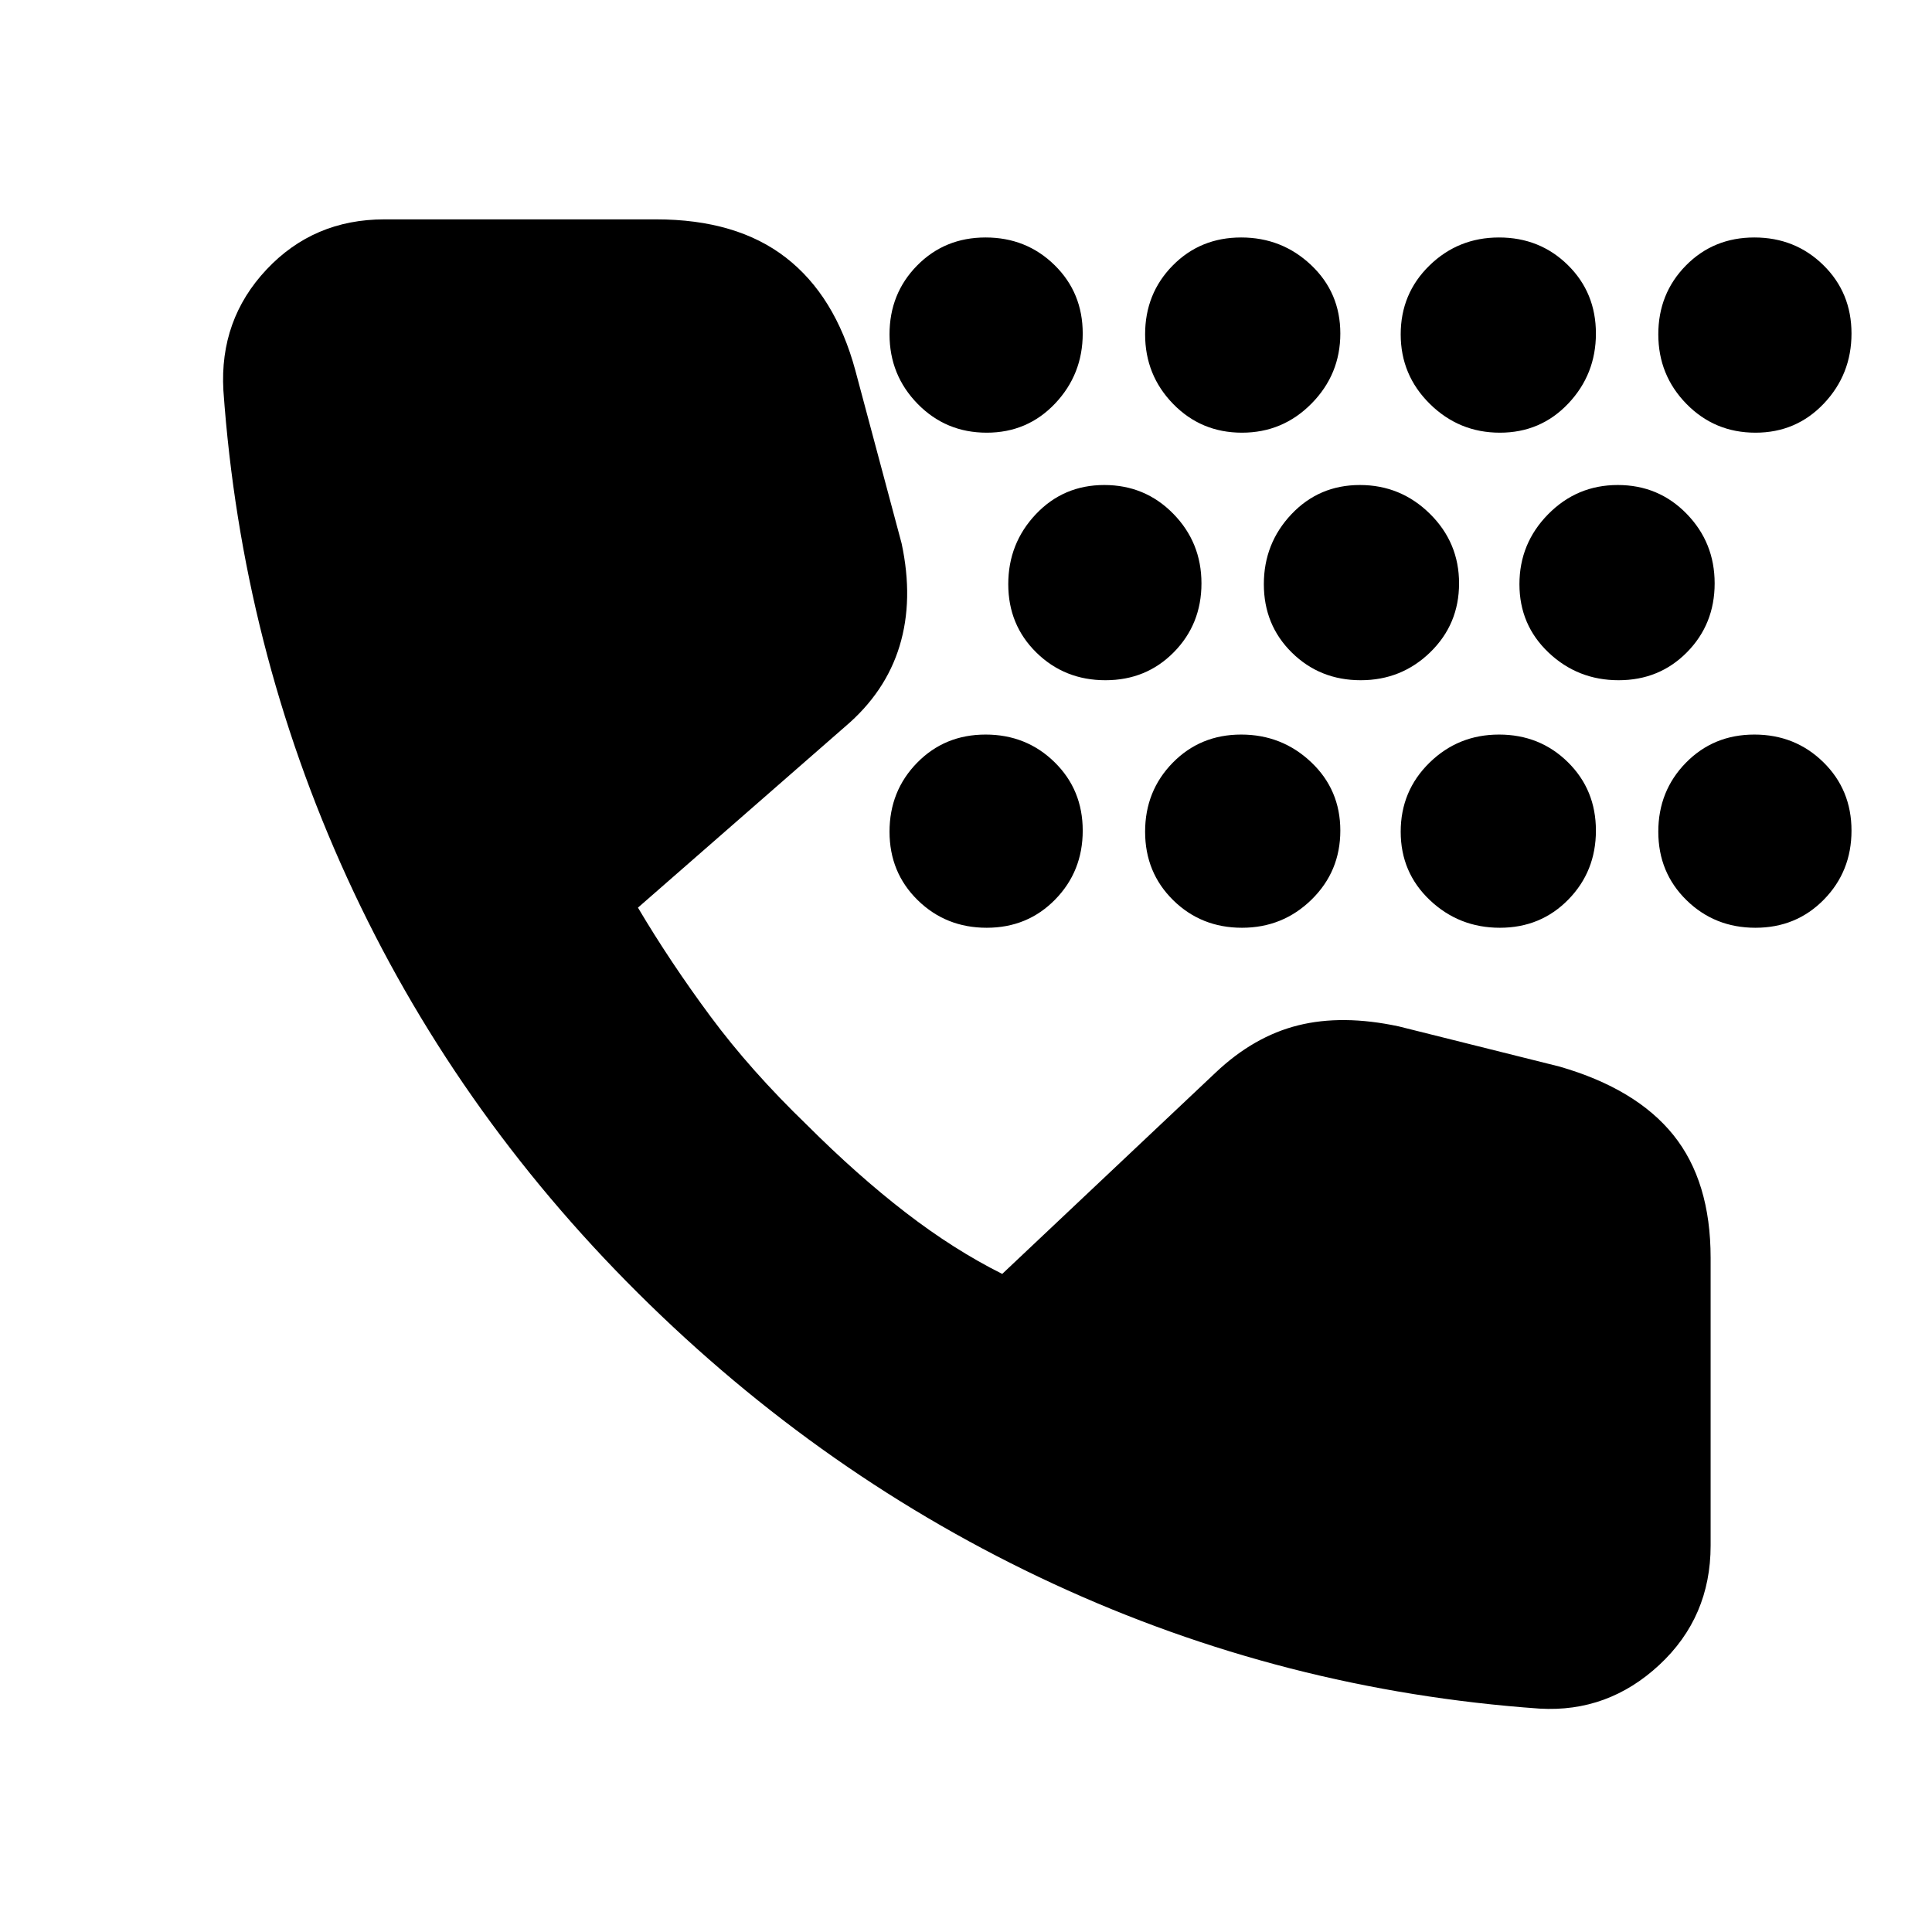 <svg xmlns="http://www.w3.org/2000/svg" height="20" viewBox="0 -960 960 960" width="20"><path d="M490.281-499Q470-499 456-512.719q-14-13.72-14-34Q442-567 455.719-581q13.72-14 34-14Q510-595 524-581.281q14 13.72 14 34Q538-527 524.281-513q-13.72 14-34 14Zm0-246Q470-745 456-759.289q-14-14.29-14-34.571 0-20.28 13.719-34.21 13.72-13.93 34-13.93Q510-842 524-828.281q14 13.72 14 34Q538-774 524.281-759.5q-13.72 14.5-34 14.5Zm59 123Q529-622 515-635.719q-14-13.72-14-34Q501-690 514.719-704.5q13.72-14.5 34-14.5Q569-719 583-704.711q14 14.29 14 34.571 0 20.28-13.719 34.21-13.72 13.93-34 13.93Zm67.859 123q-20.28 0-34.21-13.719-13.93-13.72-13.93-34Q569-567 582.719-581q13.72-14 34-14Q637-595 651.5-581.281q14.5 13.72 14.5 34Q666-527 651.711-513q-14.29 14-34.571 14Zm0-246q-20.28 0-34.21-14.289Q569-773.579 569-793.86q0-20.28 13.719-34.21 13.72-13.93 34-13.93Q637-842 651.5-828.281q14.5 13.72 14.5 34Q666-774 651.711-759.5 637.421-745 617.14-745Zm59 123q-20.28 0-34.21-13.719-13.93-13.72-13.93-34Q628-690 641.719-704.5q13.72-14.5 34-14.5Q696-719 710.5-704.711q14.5 14.29 14.5 34.571 0 20.28-14.289 34.21Q696.421-622 676.14-622Zm69.141 123Q725-499 710.5-512.719q-14.5-13.72-14.5-34Q696-567 710.289-581q14.29-14 34.571-14 20.28 0 34.21 13.719 13.93 13.72 13.93 34Q793-527 779.281-513q-13.72 14-34 14Zm0-246Q725-745 710.5-759.289 696-773.579 696-793.86q0-20.28 14.289-34.21Q724.579-842 744.86-842q20.28 0 34.21 13.719 13.93 13.72 13.93 34Q793-774 779.281-759.5q-13.72 14.5-34 14.5Zm59 123Q784-622 769.5-635.719q-14.5-13.72-14.5-34Q755-690 769.289-704.5q14.29-14.5 34.571-14.5 20.28 0 34.21 14.289Q852-690.421 852-670.14q0 20.28-13.719 34.21-13.72 13.93-34 13.93Zm68 123Q852-499 838-512.719q-14-13.72-14-34Q824-567 837.719-581q13.72-14 34-14Q892-595 906-581.281q14 13.72 14 34Q920-527 906.281-513q-13.72 14-34 14Zm0-246Q852-745 838-759.289q-14-14.29-14-34.571 0-20.28 13.719-34.21 13.72-13.93 34-13.93Q892-842 906-828.281q14 13.72 14 34Q920-774 906.281-759.5q-13.72 14.5-34 14.5ZM765-111q-127.098-9-241.549-62Q409-226 317-317.5T172.5-523.782Q120-638.564 111-766q-2-35.143 21.429-60.071Q155.857-851 191-851h135q40 0 64.5 19t34.5 56l23 86q6 28-1 51t-27 40l-103 90q16 27 36 54t47.969 53.984Q426-376 450-357.5t48 30.5l106-100q19-18 41-23.5t50 .5l80 20q38 11 56.5 34t18.5 61v143q0 35.571-25.5 59.286Q799-109 765-111Z"/></svg>